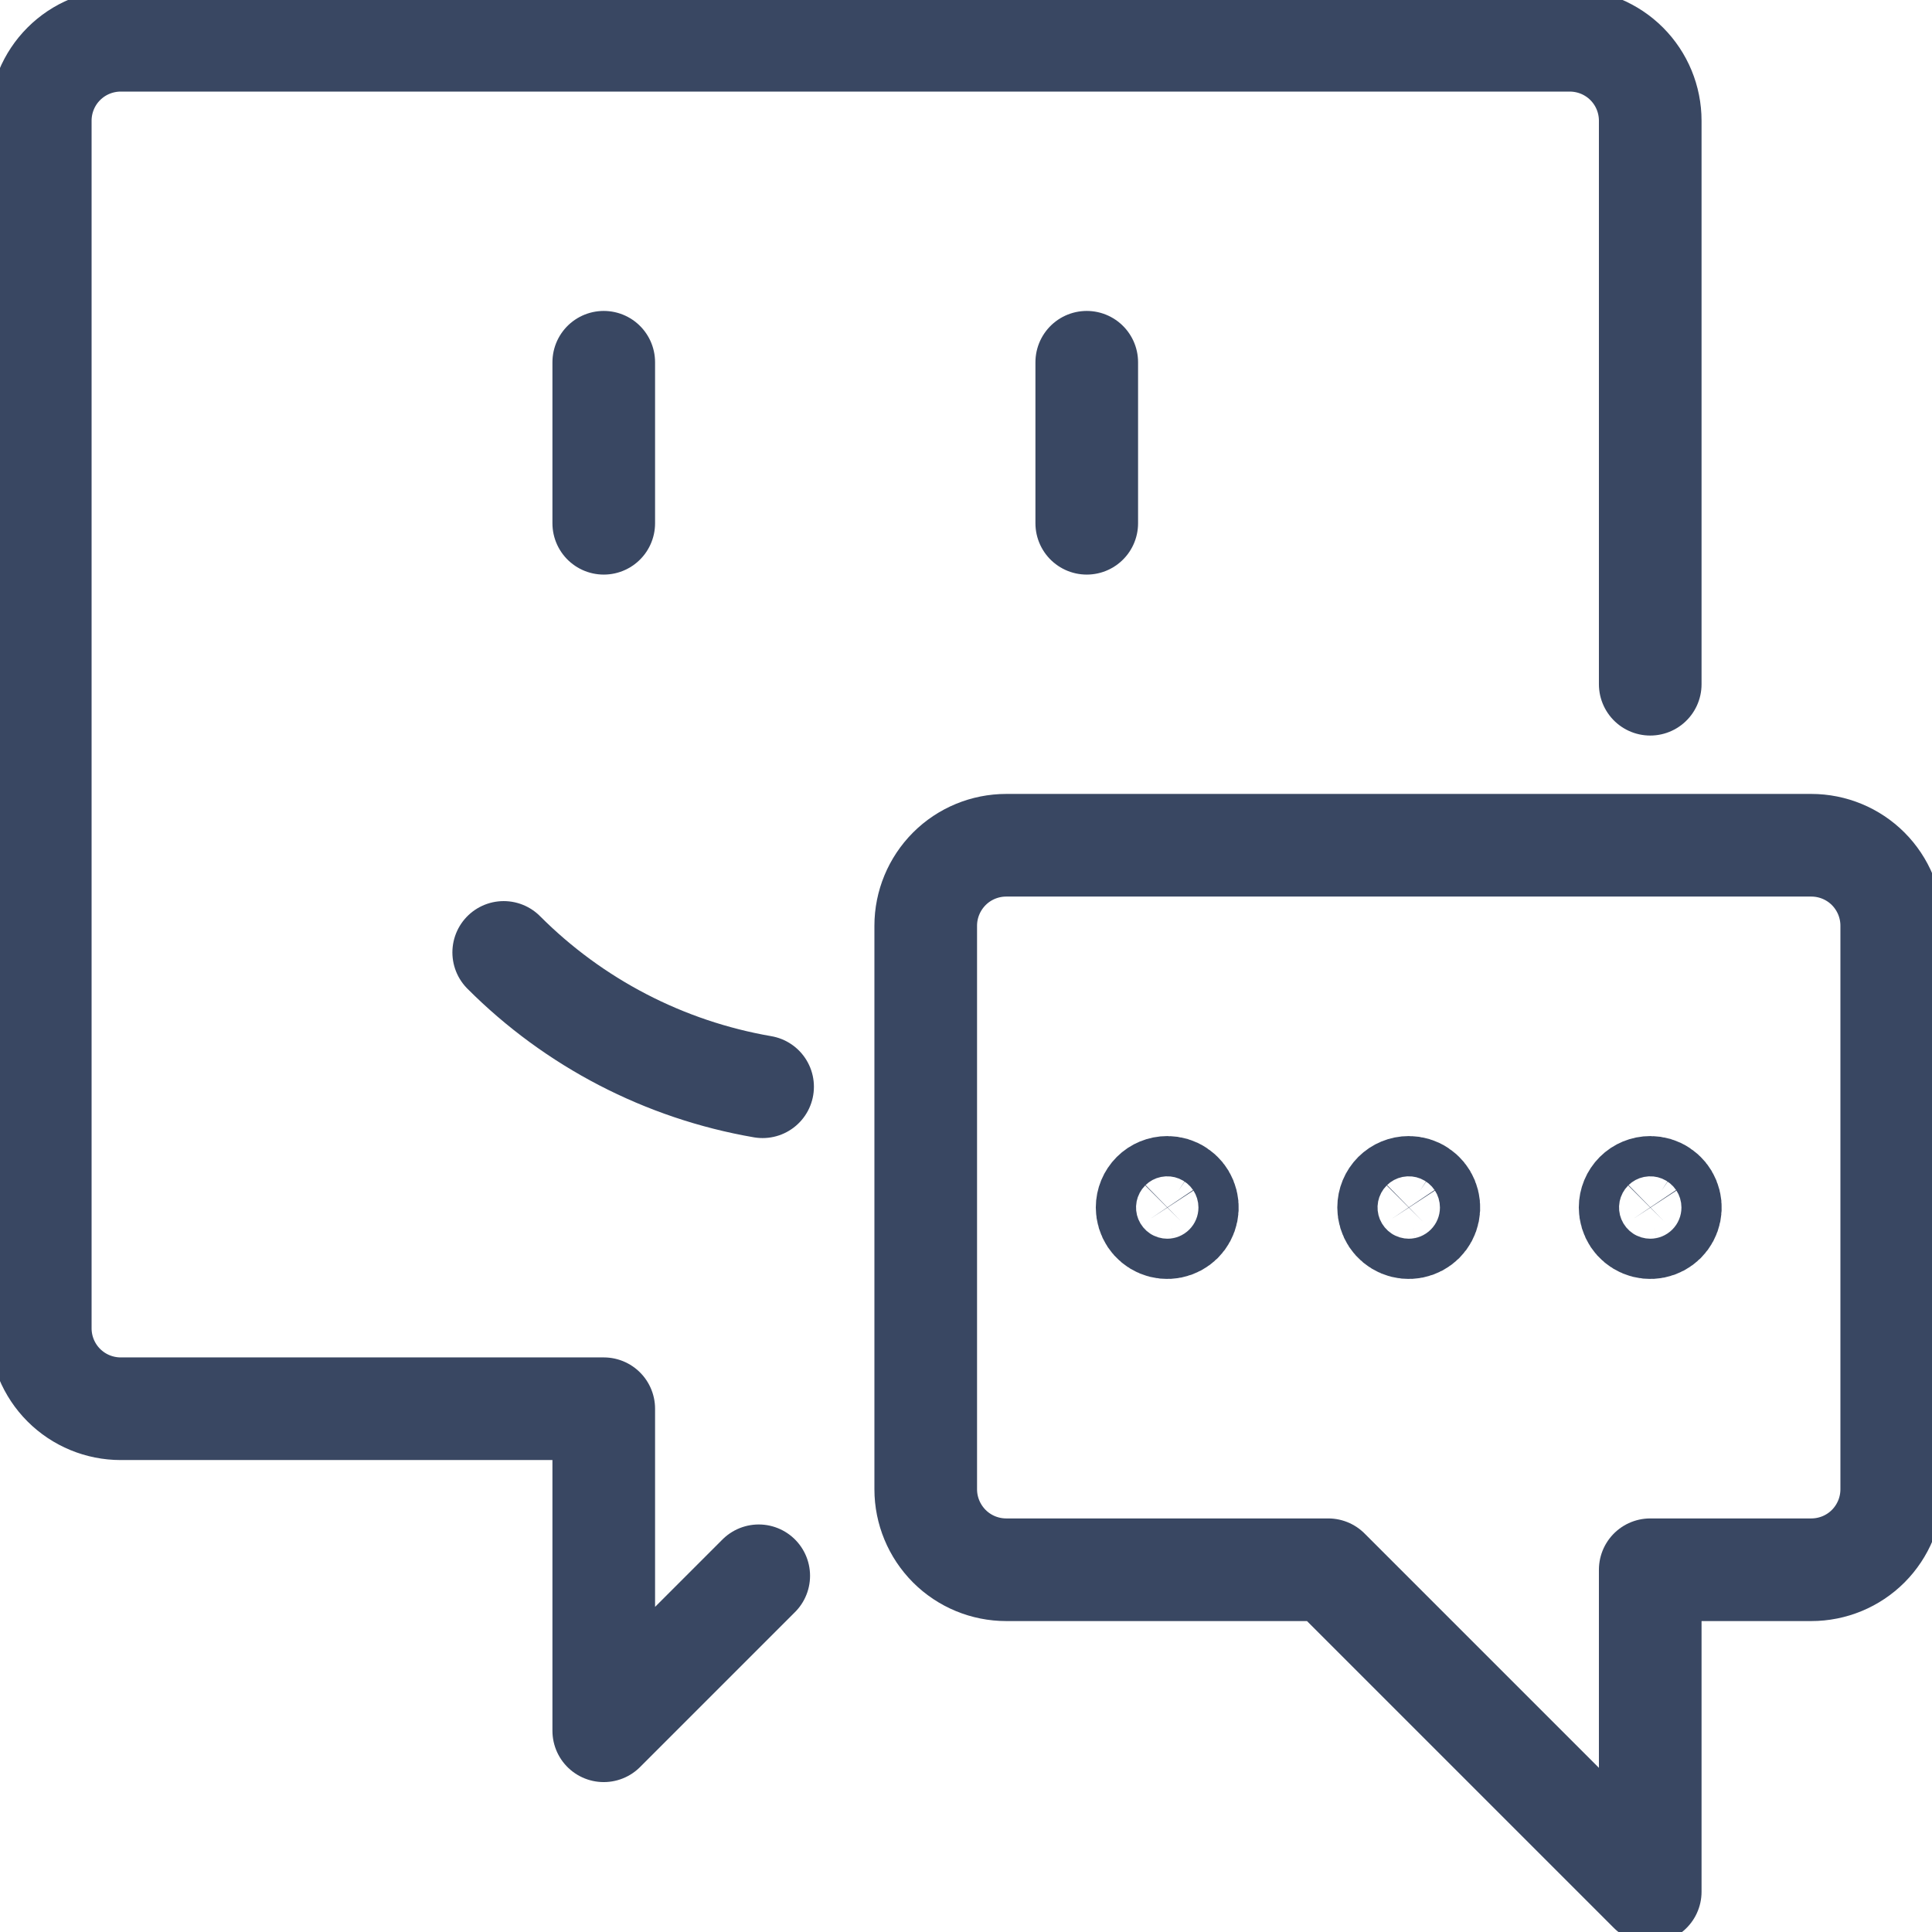 <svg width="32" height="32" viewBox="0 0 32 32" fill="none" xmlns="http://www.w3.org/2000/svg">
<g clip-path="url(#clip0)">
<path d="M12.567 26.1L10 28.667V23.333H2C1.646 23.333 1.307 23.193 1.057 22.943C0.807 22.693 0.667 22.354 0.667 22V2C0.667 1.646 0.807 1.307 1.057 1.057C1.307 0.807 1.646 0.667 2 0.667H26C26.354 0.667 26.693 0.807 26.943 1.057C27.193 1.307 27.333 1.646 27.333 2V11.333" stroke="#394762" stroke-width="1.7" stroke-linecap="round" stroke-linejoin="round"/>
<path d="M15.333 24.667C15.333 25.02 15.474 25.359 15.724 25.61C15.974 25.86 16.313 26 16.667 26H22L27.333 31.333V26H30C30.354 26 30.693 25.86 30.943 25.61C31.193 25.359 31.333 25.02 31.333 24.667V15.333C31.333 14.98 31.193 14.641 30.943 14.39C30.693 14.14 30.354 14 30 14H16.667C16.313 14 15.974 14.14 15.724 14.39C15.474 14.641 15.333 14.98 15.333 15.333V24.667Z" stroke="#394762" stroke-width="1.7" stroke-linecap="round" stroke-linejoin="round"/>
<path d="M19.333 19.667C19.399 19.667 19.464 19.686 19.518 19.723C19.573 19.759 19.616 19.811 19.641 19.872C19.666 19.933 19.673 20 19.66 20.065C19.647 20.13 19.616 20.189 19.569 20.236C19.522 20.282 19.463 20.314 19.398 20.327C19.334 20.34 19.267 20.333 19.206 20.308C19.145 20.283 19.093 20.24 19.056 20.185C19.02 20.13 19 20.066 19 20C19 19.912 19.035 19.827 19.098 19.764C19.16 19.702 19.245 19.667 19.333 19.667Z" stroke="#394762" stroke-width="1.7" stroke-linecap="round" stroke-linejoin="round"/>
<path d="M23.333 19.667C23.399 19.667 23.464 19.686 23.518 19.723C23.573 19.759 23.616 19.811 23.641 19.872C23.666 19.933 23.673 20 23.66 20.065C23.647 20.13 23.616 20.189 23.569 20.236C23.522 20.282 23.463 20.314 23.398 20.327C23.334 20.34 23.267 20.333 23.206 20.308C23.145 20.283 23.093 20.24 23.056 20.185C23.02 20.13 23 20.066 23 20C23 19.912 23.035 19.827 23.098 19.764C23.16 19.702 23.245 19.667 23.333 19.667Z" stroke="#394762" stroke-width="1.7" stroke-linecap="round" stroke-linejoin="round"/>
<path d="M27.333 19.667C27.399 19.667 27.464 19.686 27.518 19.723C27.573 19.759 27.616 19.811 27.641 19.872C27.666 19.933 27.673 20 27.66 20.065C27.647 20.13 27.616 20.189 27.569 20.236C27.522 20.282 27.463 20.314 27.398 20.327C27.334 20.34 27.267 20.333 27.206 20.308C27.145 20.283 27.093 20.24 27.056 20.185C27.02 20.13 27 20.066 27 20C27 19.912 27.035 19.827 27.098 19.764C27.16 19.702 27.245 19.667 27.333 19.667Z" stroke="#394762" stroke-width="1.7" stroke-linecap="round" stroke-linejoin="round"/>
<path d="M10 6V8.667" stroke="#394762" stroke-width="1.7" stroke-linecap="round" stroke-linejoin="round"/>
<path d="M18 6V8.667" stroke="#394762" stroke-width="1.7" stroke-linecap="round" stroke-linejoin="round"/>
<path d="M12.631 18C11.006 17.72 9.507 16.942 8.343 15.775" stroke="#394762" stroke-width="1.7" stroke-linecap="round" stroke-linejoin="round"/>
</g>
<defs>
<clipPath id="clip0">
<rect width="32" height="32" fill="white"/>
</clipPath>
</defs>
</svg>
